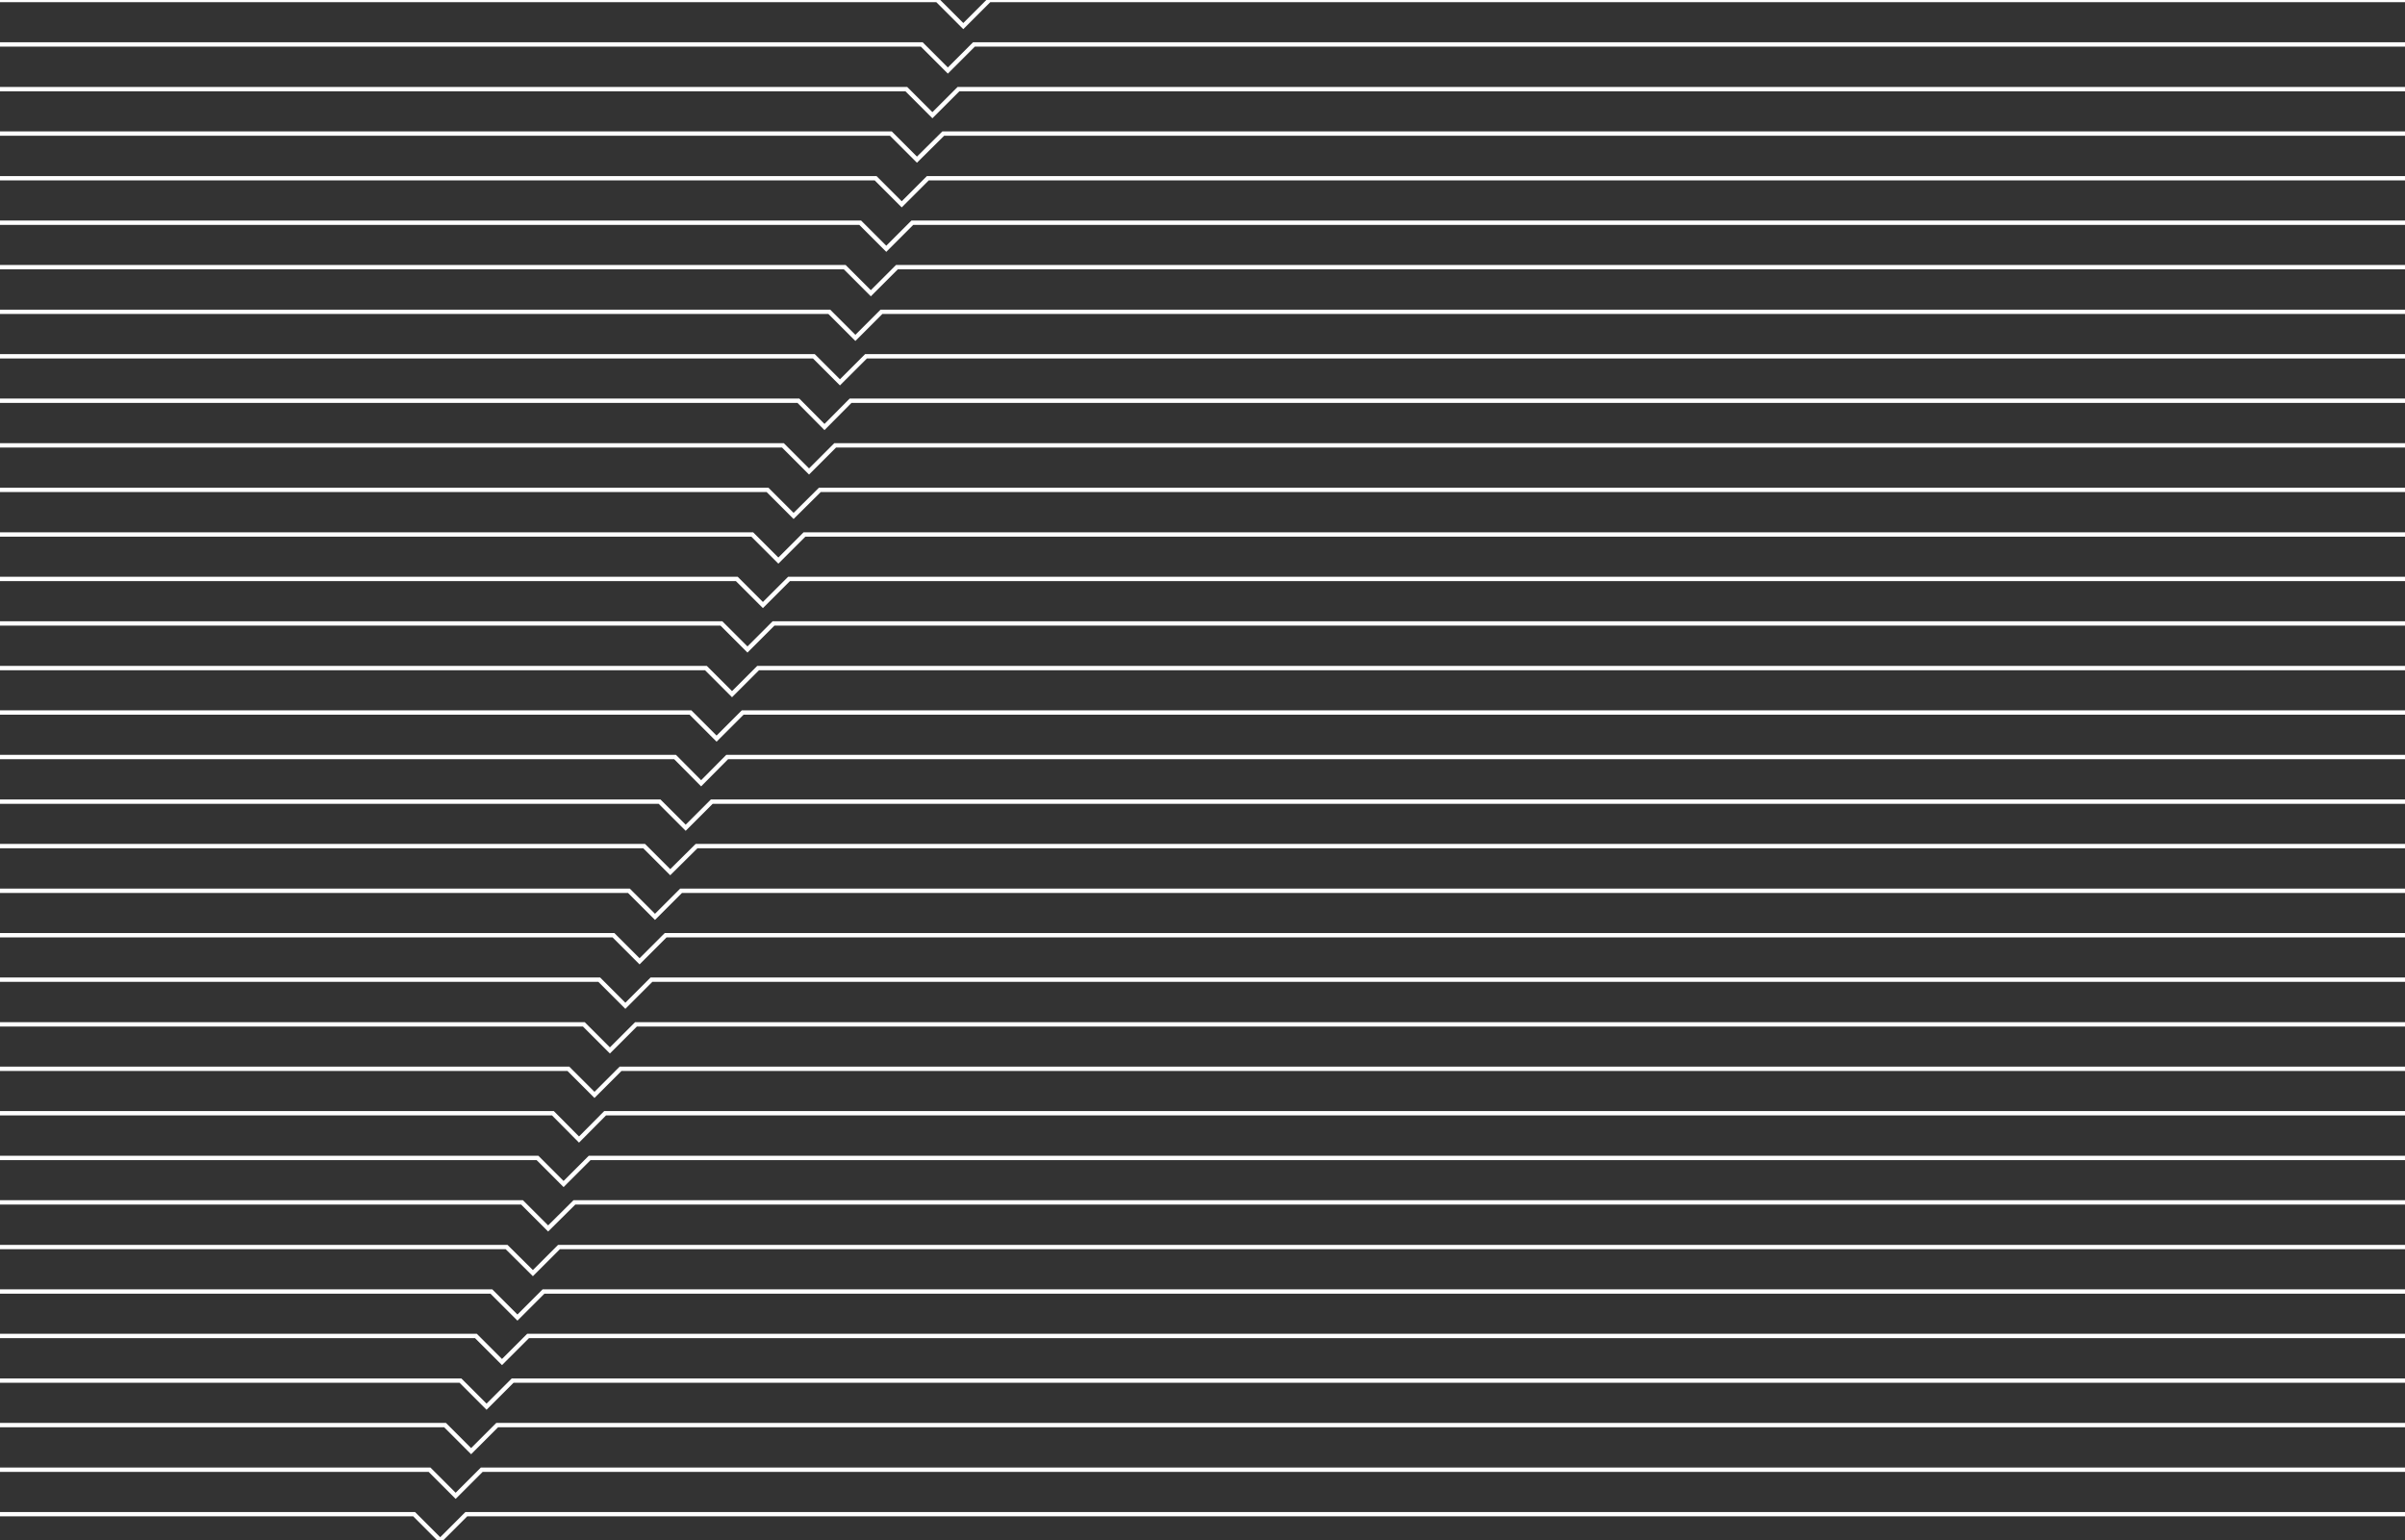 <?xml version="1.0" encoding="utf-8"?>
<!-- Generator: Adobe Illustrator 22.1.0, SVG Export Plug-In . SVG Version: 6.00 Build 0)  -->
<svg version="1.1" id="Layer_1" xmlns="http://www.w3.org/2000/svg" xmlns:xlink="http://www.w3.org/1999/xlink" x="0px" y="0px"
	 viewBox="0 0 1152.2 738" style="enable-background:new 0 0 1152.2 738;" xml:space="preserve">
<rect x="0" y="0" width="1152.2" height="738" fill="#333333" stroke="none"/>
<style type="text/css">
	.st0{clip-path:url(#SVGID_2_);fill:none;stroke:#FFFFFF;stroke-width:2.085;}
</style>
<g>
	<defs>
		<rect id="SVGID_1_" width="1152.2" height="738"/>
	</defs>
	<clipPath id="SVGID_2_">
		<use xlink:href="#SVGID_1_"  style="overflow:visible;"/>
	</clipPath>
	<polyline class="st0" points="-11.8,0 449,0 461.5,12.5 474,0 1258.7,0 	"/>
	<polyline class="st0" points="-19.2,21.3 441.6,21.3 454.1,33.8 466.6,21.3 1258.7,21.3 	"/>
	<polyline class="st0" points="-26.5,42.7 434.2,42.7 446.7,55.2 459.2,42.7 1258.7,42.7 	"/>
	<polyline class="st0" points="-33.9,64 426.8,64 439.3,76.5 451.9,64 1258.7,64 	"/>
	<polyline class="st0" points="-41.3,85.4 419.5,85.4 432,97.9 444.5,85.4 1258.7,85.4 	"/>
	<polyline class="st0" points="-48.7,106.7 412.1,106.7 424.6,119.2 437.1,106.7 1258.7,106.7 	"/>
	<polyline class="st0" points="-56.1,128 404.7,128 417.2,140.5 429.7,128 1258.7,128 	"/>
	<polyline class="st0" points="-63.5,149.4 397.3,149.4 409.8,161.9 422.3,149.4 1258.7,149.4 	"/>
	<polyline class="st0" points="-70.9,170.7 389.9,170.7 402.4,183.2 414.9,170.7 1258.7,170.7 	"/>
	<polyline class="st0" points="-78.3,192 382.5,192 395,204.6 407.5,192 1258.7,192 	"/>
	<polyline class="st0" points="-85.6,213.4 375.1,213.4 387.6,225.9 400.1,213.4 1258.7,213.4 	"/>
	<polyline class="st0" points="-93,234.7 367.7,234.7 380.2,247.2 392.8,234.7 1258.7,234.7 	"/>
	<polyline class="st0" points="-100.4,256.1 360.4,256.1 372.9,268.6 385.4,256.1 1258.7,256.1 	"/>
	<polyline class="st0" points="-107.8,277.4 353,277.4 365.5,289.9 378,277.4 1258.7,277.4 	"/>
	<polyline class="st0" points="-115.2,298.7 345.6,298.7 358.1,311.2 370.6,298.7 1258.7,298.7 	"/>
	<polyline class="st0" points="-122.6,320.1 338.2,320.1 350.7,332.6 363.2,320.1 1258.7,320.1 	"/>
	<polyline class="st0" points="-130,341.4 330.8,341.4 343.3,353.9 355.8,341.4 1258.7,341.4 	"/>
	<polyline class="st0" points="-137.4,362.7 323.4,362.7 335.9,375.3 348.4,362.7 1258.7,362.7 	"/>
	<polyline class="st0" points="-144.7,384.1 316,384.1 328.5,396.6 341,384.1 1258.7,384.1 	"/>
	<polyline class="st0" points="-152.1,405.4 308.6,405.4 321.1,417.9 333.7,405.4 1258.7,405.4 	"/>
	<polyline class="st0" points="-159.5,426.8 301.3,426.8 313.8,439.3 326.3,426.8 1258.7,426.8 	"/>
	<polyline class="st0" points="-166.9,448.1 293.9,448.1 306.4,460.6 318.9,448.1 1258.7,448.1 	"/>
	<polyline class="st0" points="-173.7,469.4 287.1,469.4 299.6,481.9 312.1,469.4 1258.7,469.4 	"/>
	<polyline class="st0" points="-181.1,490.8 279.7,490.8 292.2,503.3 304.7,490.8 1258.7,490.8 	"/>
	<polyline class="st0" points="-188.5,512.1 272.3,512.1 284.8,524.6 297.3,512.1 1258.7,512.1 	"/>
	<polyline class="st0" points="-195.9,533.4 264.9,533.4 277.4,546 289.9,533.4 1258.7,533.4 	"/>
	<polyline class="st0" points="-203.3,554.8 257.5,554.8 270,567.3 282.5,554.8 1258.7,554.8 	"/>
	<polyline class="st0" points="-210.6,576.1 250.1,576.1 262.6,588.6 275.2,576.1 1258.7,576.1 	"/>
	<polyline class="st0" points="-218,597.5 242.7,597.5 255.3,610 267.8,597.5 1258.7,597.5 	"/>
	<polyline class="st0" points="-225.4,618.8 235.4,618.8 247.9,631.3 260.4,618.8 1258.7,618.8 	"/>
	<polyline class="st0" points="-232.8,640.1 228,640.1 240.5,652.6 253,640.1 1258.7,640.1 	"/>
	<polyline class="st0" points="-240.2,661.5 220.6,661.5 233.1,674 245.6,661.5 1258.7,661.5 	"/>
	<polyline class="st0" points="-247.6,682.8 213.2,682.8 225.7,695.3 238.2,682.8 1258.7,682.8 	"/>
	<polyline class="st0" points="-255,704.2 205.8,704.2 218.3,716.7 230.8,704.2 1258.7,704.2 	"/>
	<polyline class="st0" points="-262.4,725.5 198.4,725.5 210.9,738 223.4,725.5 1258.7,725.5 	"/>
</g>
</svg>
